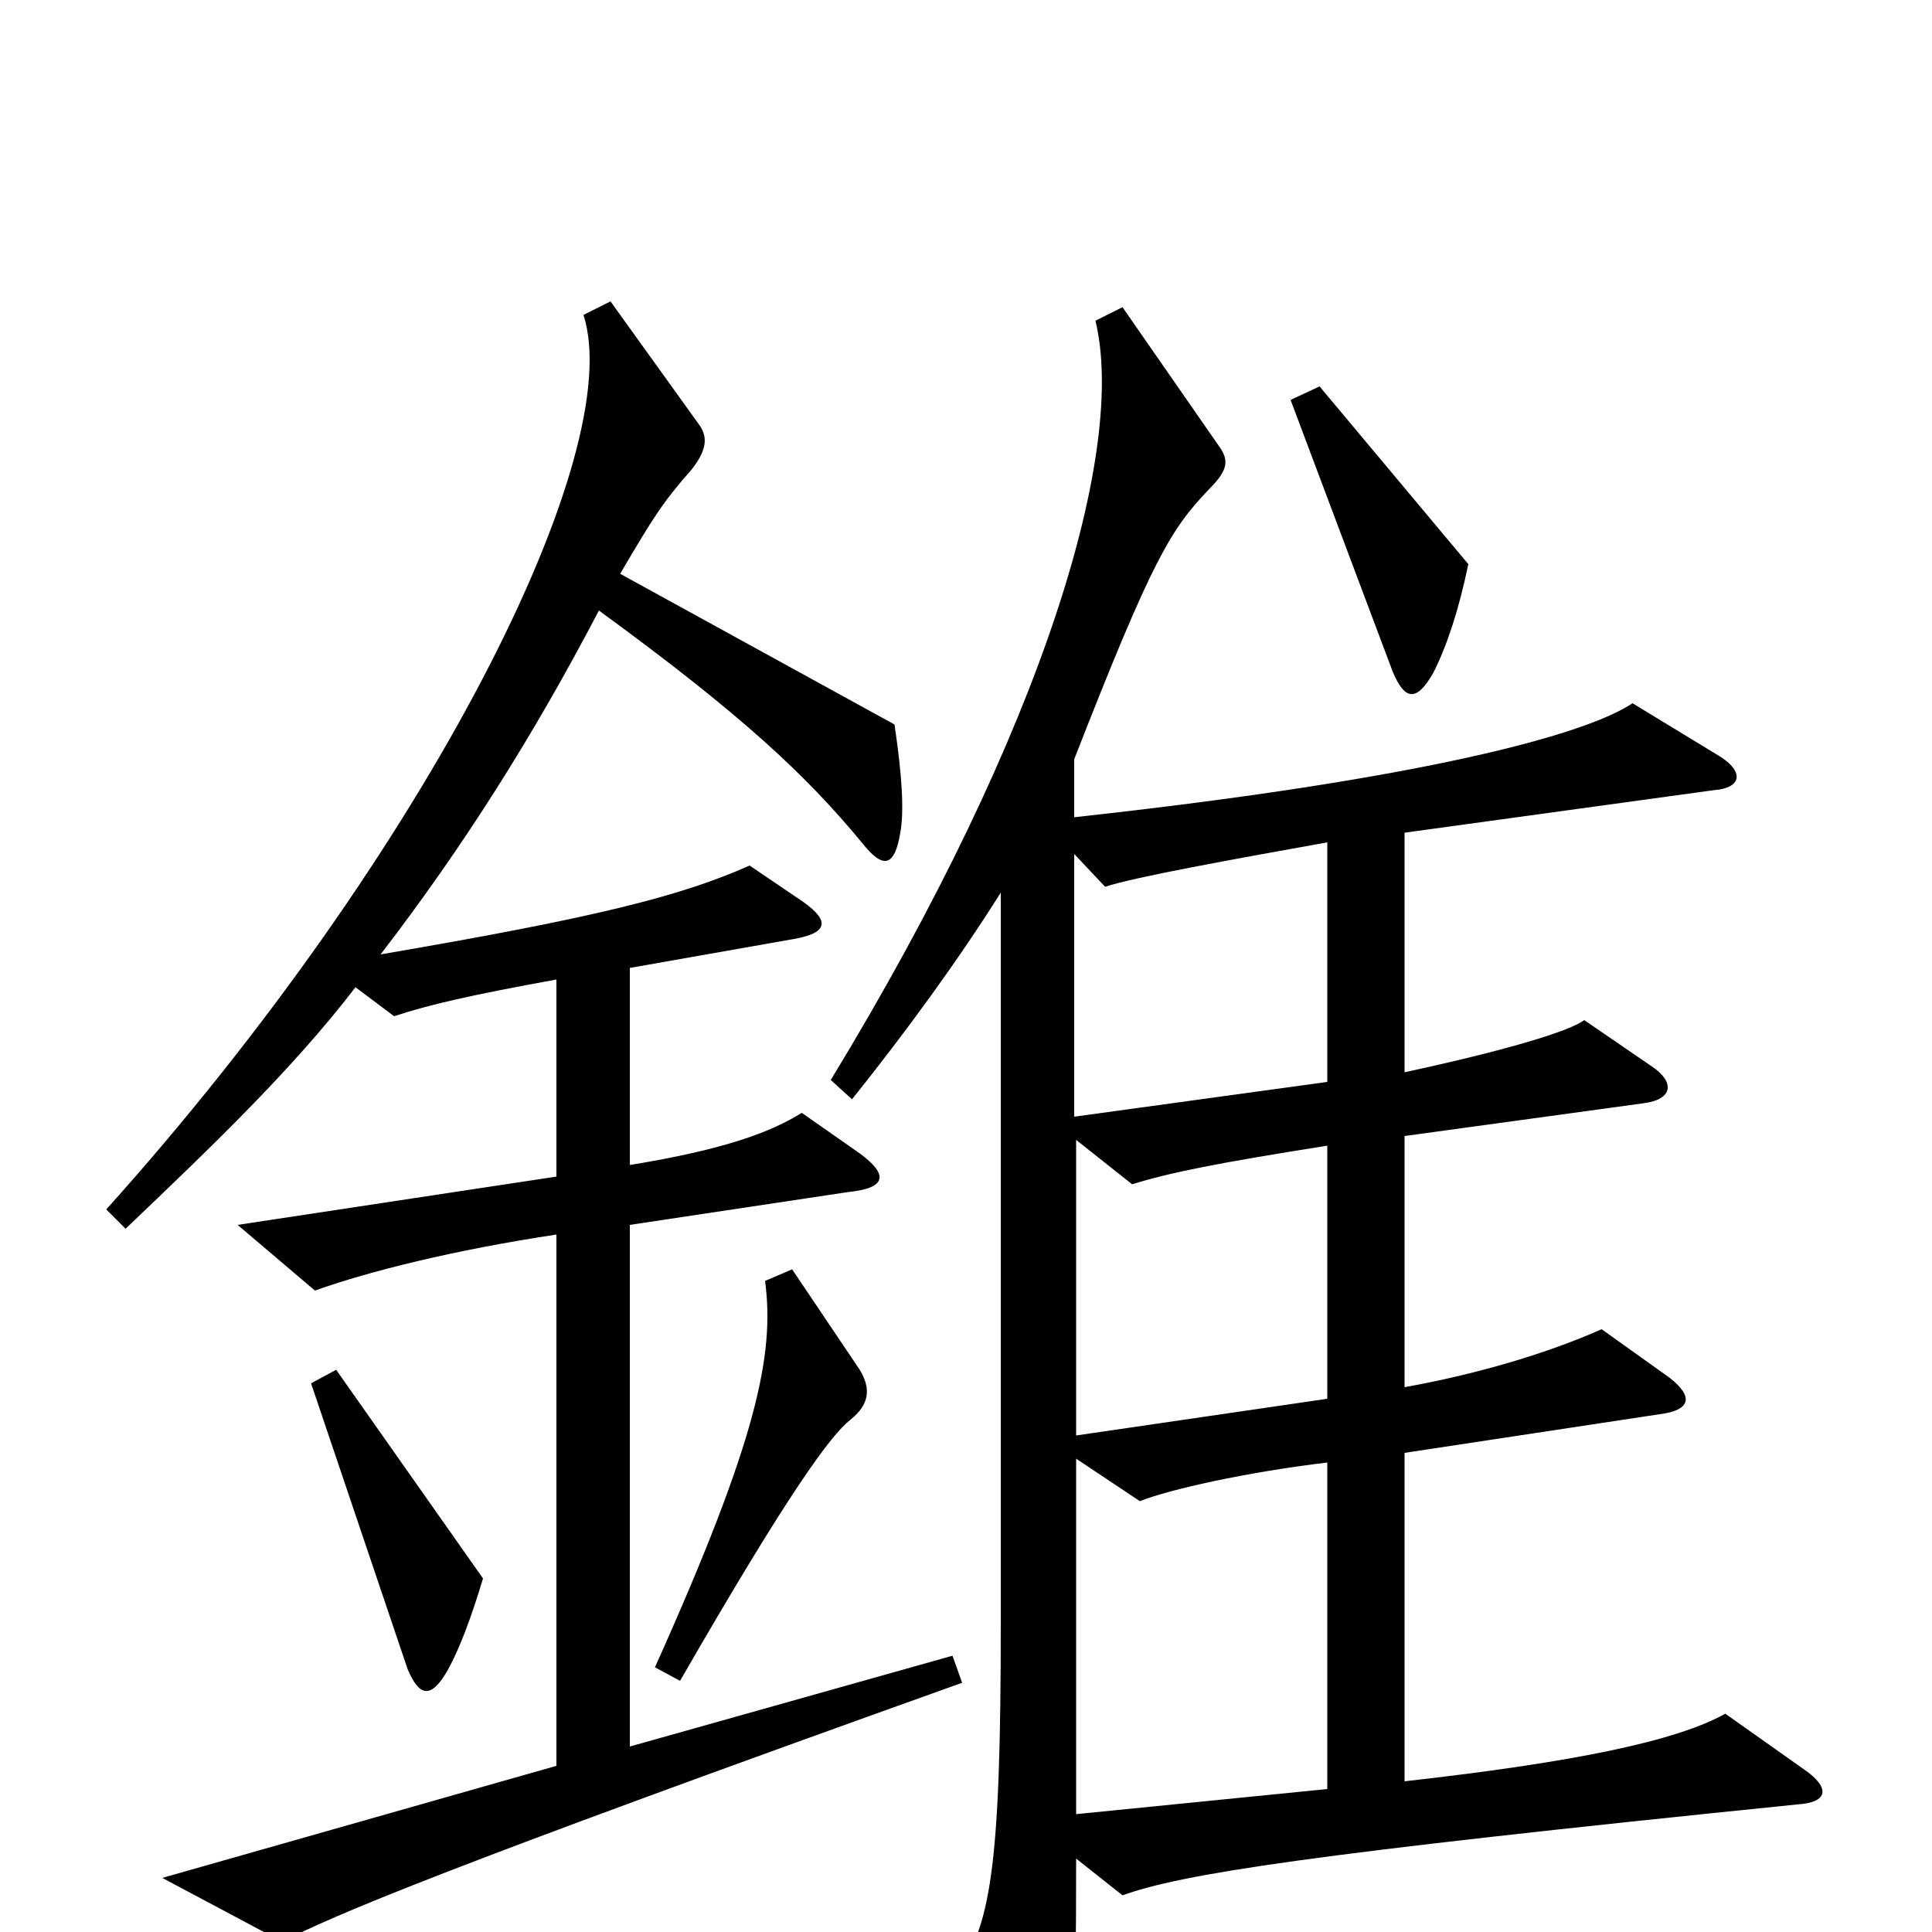 <svg xmlns="http://www.w3.org/2000/svg" viewBox="0 -1000 1000 1000">
	<path fill="#000000" d="M760 -708L683 -800L668 -793L721 -652C727 -638 733 -636 742 -652C749 -666 755 -684 760 -708ZM498 -129L493 -143L326 -96V-366L439 -383C459 -385 460 -392 445 -403L415 -424C399 -414 375 -405 326 -397V-499L411 -514C428 -517 430 -523 416 -533L388 -552C352 -536 308 -525 197 -506C240 -562 276 -619 310 -684C384 -630 417 -599 446 -564C457 -550 463 -551 466 -569C468 -580 467 -598 463 -625L321 -703C338 -732 343 -740 358 -757C365 -766 367 -773 362 -780L316 -844L302 -837C325 -766 222 -560 55 -374L65 -364C109 -406 151 -446 184 -489L204 -474C222 -480 244 -485 288 -493V-391L123 -366L163 -332C191 -342 235 -353 288 -361V-86L84 -28L146 5C174 -9 224 -31 498 -129ZM934 -84L893 -113C868 -99 816 -88 727 -78V-248L859 -268C875 -270 877 -277 864 -287L829 -312C802 -300 766 -289 727 -282V-412L851 -429C866 -431 867 -440 855 -448L820 -472C812 -466 778 -456 727 -445V-569L887 -591C901 -592 903 -600 891 -608L845 -636C821 -620 739 -597 556 -577V-607C597 -712 606 -726 626 -747C636 -757 636 -762 631 -769L581 -841L567 -834C583 -768 542 -625 430 -441L441 -431C469 -466 496 -503 518 -538V-160C518 -34 513 0 493 23L530 99C538 115 546 113 550 95C556 67 557 45 557 -38L581 -19C612 -30 674 -40 930 -66C947 -67 947 -75 934 -84ZM445 -291L410 -343L396 -337C401 -299 392 -255 339 -137L352 -130C409 -229 430 -257 440 -265C450 -273 451 -281 445 -291ZM250 -183L174 -291L161 -284L211 -136C217 -122 223 -120 232 -136C238 -147 244 -163 250 -183ZM687 -440L556 -422V-558L572 -541C587 -546 637 -555 687 -564ZM687 -276L557 -257V-410L586 -387C605 -393 630 -398 687 -407ZM687 -74L557 -61V-245L590 -223C605 -229 645 -238 687 -243Z"/>
</svg>